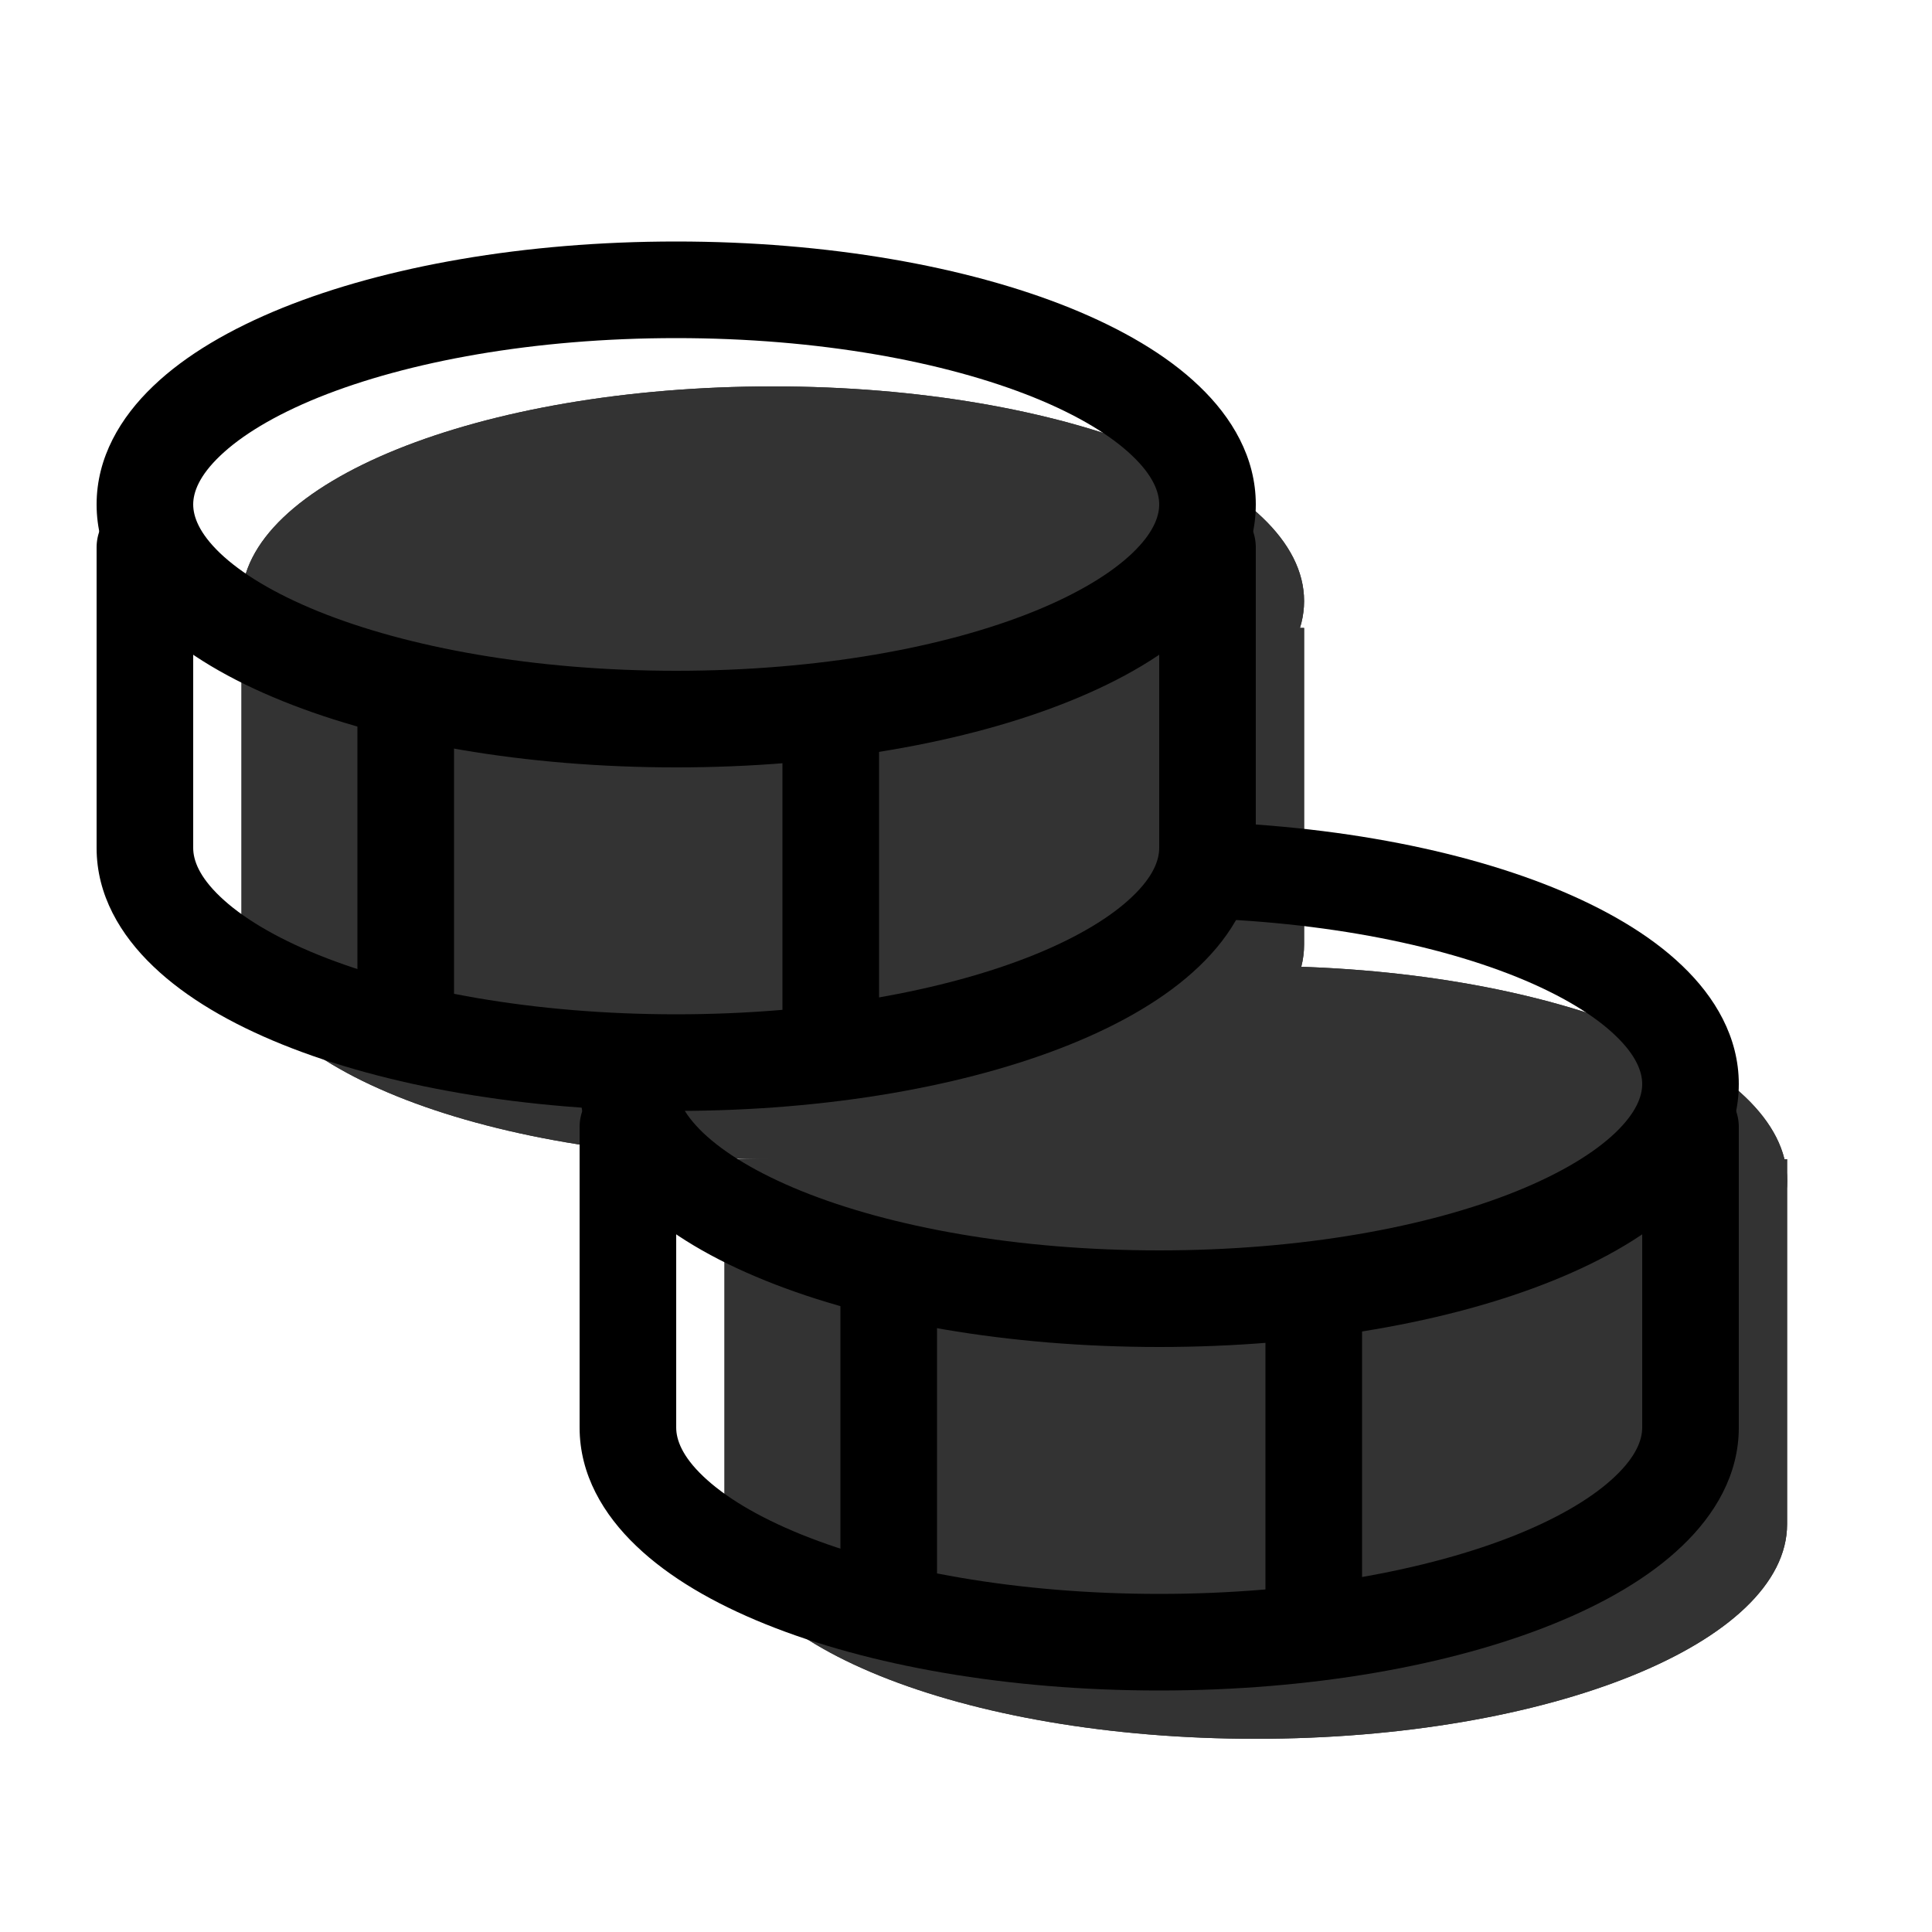<svg width="20" height="20" viewBox="0 0 20 20" fill="none" xmlns="http://www.w3.org/2000/svg"><g opacity="0.8"><path d="M13 14.444C16.038 14.444 18.5 13.45 18.5 12.222C18.5 10.995 16.038 10 13 10L7.5 12.222C7.5 13.45 9.962 14.444 13 14.444Z" fill="currentColor"/><path fill-rule="evenodd" clip-rule="evenodd" d="M15.195 12.222C14.674 12.108 14.057 12.028 13.374 12.006L12.335 12.426C12.55 12.438 12.772 12.444 13 12.444C13.833 12.444 14.58 12.357 15.195 12.222ZM9.031 13.761C8.477 13.527 8.048 13.246 7.787 12.933C7.601 12.71 7.5 12.471 7.5 12.222L13 10C16.038 10 18.5 10.995 18.5 12.222C18.5 13.45 16.038 14.444 13 14.444C11.44 14.444 10.032 14.182 9.031 13.761Z" fill="currentColor"/><path d="M13 18C16.038 18 18.5 17.005 18.5 15.778V12H7.5V15.778C7.5 17.005 9.962 18 13 18Z" fill="currentColor"/><path fill-rule="evenodd" clip-rule="evenodd" d="M16.5 15.324C16.414 15.373 16.296 15.432 16.14 15.495C15.437 15.779 14.327 16 13 16C11.673 16 10.563 15.779 9.86 15.495C9.704 15.432 9.586 15.373 9.5 15.324V14H16.5V15.324ZM18.5 12V15.778C18.5 17.005 16.038 18 13 18C9.962 18 7.5 17.005 7.5 15.778V12H18.5Z" fill="currentColor"/><path d="M13.5 6.222C13.5 7.45 11.038 8.444 8 8.444C4.962 8.444 2.5 7.45 2.5 6.222C2.5 4.995 4.962 4 8 4C11.038 4 13.5 4.995 13.5 6.222Z" fill="currentColor"/><path fill-rule="evenodd" clip-rule="evenodd" d="M10.195 6.222C9.58 6.087 8.833 6 8 6C7.167 6 6.42 6.087 5.805 6.222C6.42 6.357 7.167 6.444 8 6.444C8.833 6.444 9.58 6.357 10.195 6.222ZM8 8.444C11.038 8.444 13.5 7.45 13.5 6.222C13.5 4.995 11.038 4 8 4C4.962 4 2.5 4.995 2.5 6.222C2.5 7.45 4.962 8.444 8 8.444Z" fill="currentColor"/><path d="M8 12C11.038 12 13.5 11.005 13.5 9.778V6.5H2.5V9.778C2.5 11.005 4.962 12 8 12Z" fill="currentColor"/><path fill-rule="evenodd" clip-rule="evenodd" d="M11.5 9.324C11.414 9.373 11.296 9.432 11.14 9.495C10.437 9.779 9.327 10 8 10C6.673 10 5.563 9.779 4.86 9.495C4.704 9.432 4.586 9.373 4.5 9.324V8.5H11.5V9.324ZM13.5 6.5V9.778C13.5 11.005 11.038 12 8 12C4.962 12 2.5 11.005 2.5 9.778V6.5H13.5Z" fill="currentColor"/></g><path fill-rule="evenodd" clip-rule="evenodd" d="M15.702 10.114C14.78 9.742 13.471 9.5 12 9.5V8.5C13.567 8.5 15.008 8.756 16.076 9.187C16.609 9.403 17.074 9.671 17.413 9.996C17.754 10.321 18 10.736 18 11.222C18 11.709 17.754 12.123 17.413 12.449C17.074 12.773 16.609 13.042 16.076 13.257C15.008 13.689 13.567 13.944 12 13.944C10.433 13.944 8.992 13.689 7.924 13.257C7.391 13.042 6.926 12.773 6.587 12.449C6.246 12.123 6 11.709 6 11.222H7C7 11.349 7.062 11.519 7.278 11.726C7.495 11.933 7.836 12.143 8.298 12.33C9.221 12.703 10.529 12.944 12 12.944C13.471 12.944 14.78 12.703 15.702 12.33C16.164 12.143 16.505 11.933 16.722 11.726C16.938 11.519 17 11.349 17 11.222C17 11.095 16.938 10.925 16.722 10.719C16.505 10.511 16.164 10.301 15.702 10.114Z" fill="black"/><path fill-rule="evenodd" clip-rule="evenodd" d="M6.5 11.167C6.776 11.167 7 11.391 7 11.667V14.778C7 14.905 7.062 15.075 7.278 15.281C7.495 15.489 7.836 15.699 8.298 15.886C9.221 16.258 10.529 16.5 12 16.5C13.471 16.5 14.78 16.258 15.702 15.886C16.164 15.699 16.505 15.489 16.722 15.281C16.938 15.075 17 14.905 17 14.778V11.667C17 11.391 17.224 11.167 17.5 11.167C17.776 11.167 18 11.391 18 11.667V14.778C18 15.265 17.754 15.679 17.413 16.004C17.074 16.329 16.609 16.598 16.076 16.813C15.008 17.244 13.567 17.5 12 17.5C10.433 17.5 8.992 17.244 7.924 16.813C7.391 16.598 6.926 16.329 6.587 16.004C6.246 15.679 6 15.265 6 14.778V11.667C6 11.391 6.224 11.167 6.5 11.167Z" fill="black"/><path fill-rule="evenodd" clip-rule="evenodd" d="M8.7 16.726V13H9.7V16.726H8.7Z" fill="black"/><path fill-rule="evenodd" clip-rule="evenodd" d="M13.1 16.5V13.5H14.1V16.5H13.1Z" fill="black"/><path fill-rule="evenodd" clip-rule="evenodd" d="M2.278 4.719C2.062 4.925 2 5.095 2 5.222C2 5.349 2.062 5.519 2.278 5.726C2.495 5.933 2.836 6.143 3.298 6.33C4.221 6.703 5.529 6.944 7 6.944C8.471 6.944 9.779 6.703 10.702 6.33C11.164 6.143 11.505 5.933 11.722 5.726C11.938 5.519 12 5.349 12 5.222C12 5.095 11.938 4.925 11.722 4.719C11.505 4.511 11.164 4.301 10.702 4.114C9.779 3.742 8.471 3.5 7 3.5C5.529 3.5 4.221 3.742 3.298 4.114C2.836 4.301 2.495 4.511 2.278 4.719ZM2.924 3.187C3.992 2.756 5.433 2.5 7 2.5C8.567 2.5 10.008 2.756 11.076 3.187C11.609 3.403 12.074 3.671 12.413 3.996C12.754 4.321 13 4.736 13 5.222C13 5.709 12.754 6.123 12.413 6.449C12.074 6.773 11.609 7.042 11.076 7.257C10.008 7.689 8.567 7.944 7 7.944C5.433 7.944 3.992 7.689 2.924 7.257C2.391 7.042 1.926 6.773 1.587 6.449C1.246 6.123 1 5.709 1 5.222C1 4.736 1.246 4.321 1.587 3.996C1.926 3.671 2.391 3.403 2.924 3.187Z" fill="black"/><path fill-rule="evenodd" clip-rule="evenodd" d="M1.5 5.167C1.776 5.167 2 5.391 2 5.667V8.778C2 8.905 2.062 9.075 2.278 9.281C2.495 9.489 2.836 9.699 3.298 9.886C4.221 10.258 5.529 10.5 7 10.5C8.471 10.5 9.779 10.258 10.702 9.886C11.164 9.699 11.505 9.489 11.722 9.281C11.938 9.075 12 8.905 12 8.778V5.667C12 5.391 12.224 5.167 12.5 5.167C12.776 5.167 13 5.391 13 5.667V8.778C13 9.265 12.754 9.679 12.413 10.004C12.074 10.329 11.609 10.598 11.076 10.813C10.008 11.244 8.567 11.5 7 11.5C5.433 11.5 3.992 11.244 2.924 10.813C2.391 10.598 1.926 10.329 1.587 10.004C1.246 9.679 1 9.265 1 8.778V5.667C1 5.391 1.224 5.167 1.5 5.167Z" fill="black"/><path fill-rule="evenodd" clip-rule="evenodd" d="M3.7 10.5V7.113H4.7V10.5H3.7Z" fill="black"/><path fill-rule="evenodd" clip-rule="evenodd" d="M8.1 10.5V7.5H9.1V10.5H8.1Z" fill="black"/></svg>